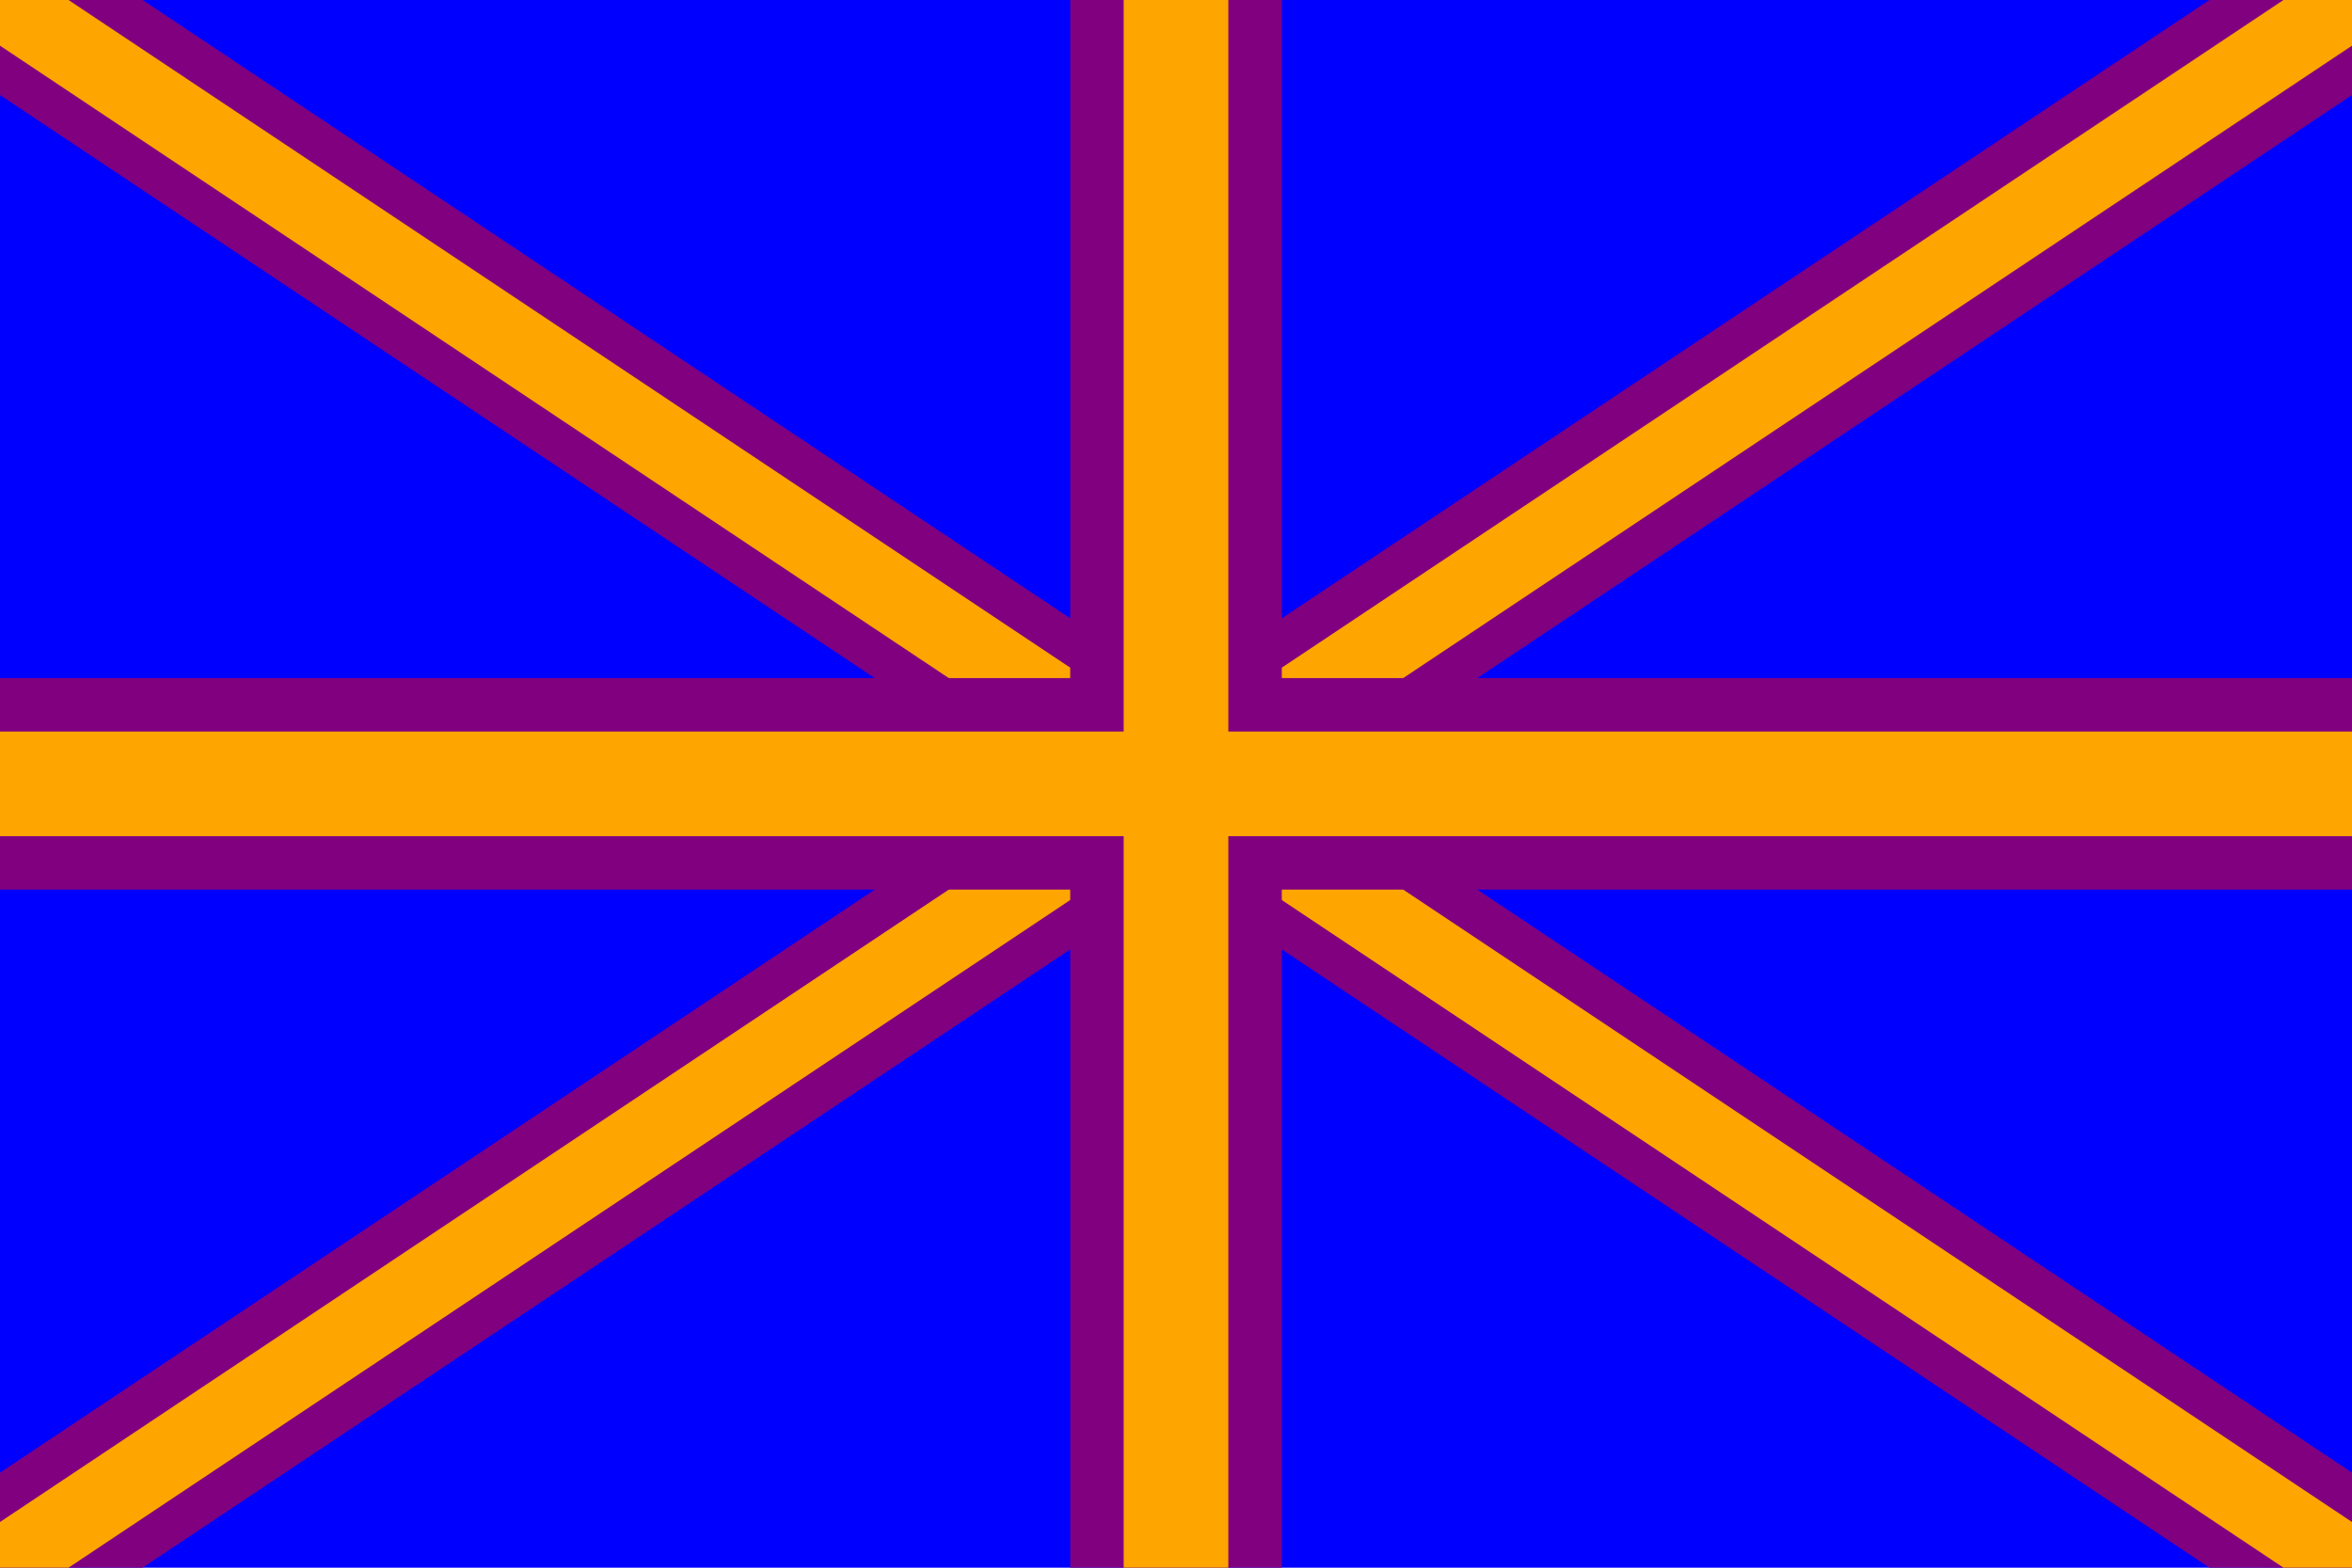 <?xml version="1.0" encoding="utf-8" ?>
<svg baseProfile="full" height="100px" version="1.1" width="150px" xmlns="http://www.w3.org/2000/svg" xmlns:ev="http://www.w3.org/2001/xml-events" xmlns:xlink="http://www.w3.org/1999/xlink"><defs /><rect fill="blue" height="100" stroke="none" width="150" x="0" y="0" /><line fill="none" stroke="purple" stroke-width="10.09" x1="0" x2="150" y1="0" y2="100" /><line fill="none" stroke="purple" stroke-width="10.09" x1="0" x2="150" y1="100" y2="0" /><line fill="none" stroke="orange" stroke-width="4.85" x1="0" x2="150" y1="0" y2="100" /><line fill="none" stroke="orange" stroke-width="4.85" x1="0" x2="150" y1="100" y2="0" /><line fill="none" stroke="purple" stroke-width="13.492" x1="75.0" x2="75.0" y1="0" y2="100" /><line fill="none" stroke="purple" stroke-width="13.492" x1="0" x2="150" y1="50.0" y2="50.0" /><line fill="none" stroke="orange" stroke-width="6.674" x1="75.0" x2="75.0" y1="0" y2="100" /><line fill="none" stroke="orange" stroke-width="6.674" x1="0" x2="150" y1="50.0" y2="50.0" /></svg>
